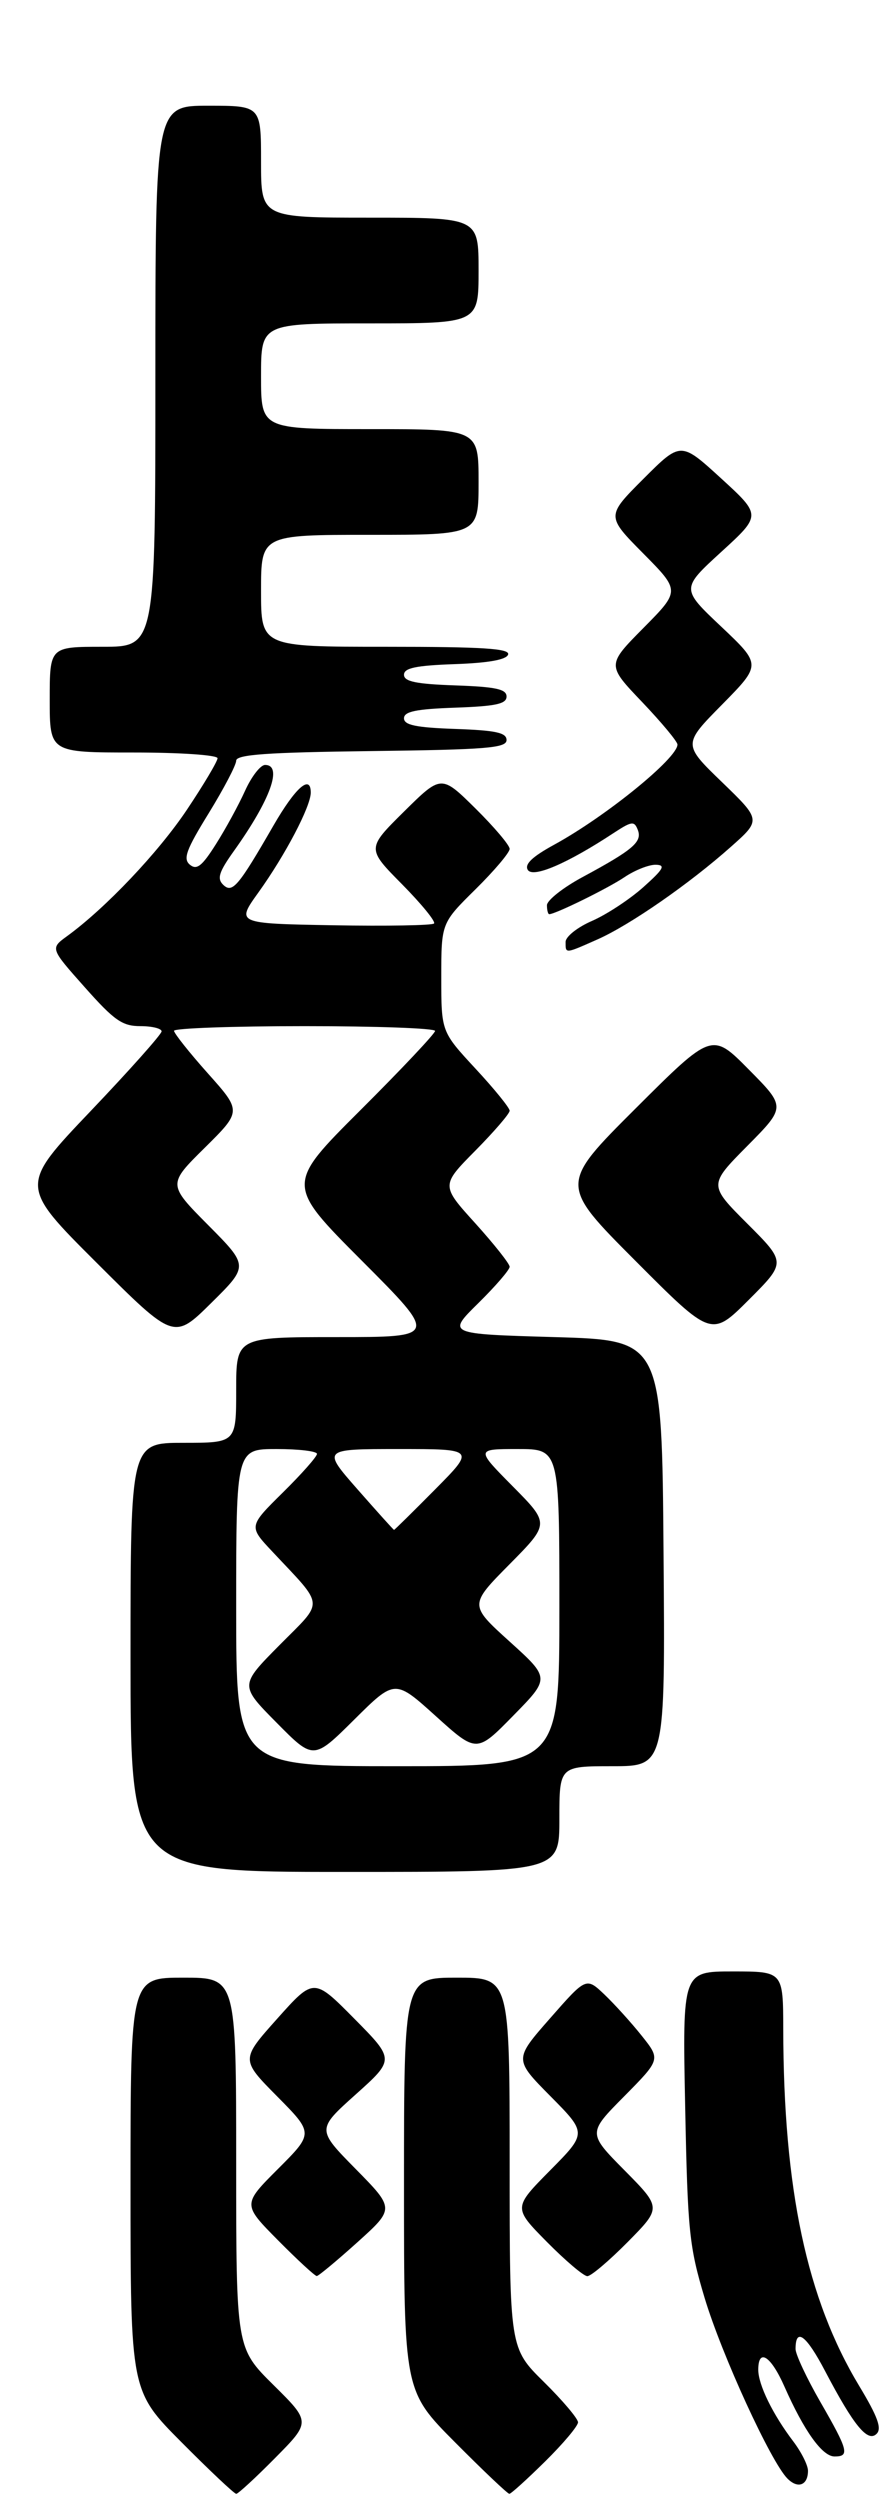 <?xml version="1.0" encoding="UTF-8" standalone="no"?>
<!DOCTYPE svg PUBLIC "-//W3C//DTD SVG 1.1//EN" "http://www.w3.org/Graphics/SVG/1.1/DTD/svg11.dtd" >
<svg xmlns="http://www.w3.org/2000/svg" xmlns:xlink="http://www.w3.org/1999/xlink" version="1.1" viewBox="0 0 144 402">
 <g >
 <path fill="currentColor"
d=" M 44.28 395.22 C 50.00 389.44 50.00 389.44 44.00 383.50 C 38.00 377.56 38.00 377.56 38.00 347.78 C 38.00 318.00 38.00 318.00 29.50 318.00 C 21.00 318.00 21.00 318.00 21.00 351.23 C 21.00 384.46 21.00 384.46 29.23 392.73 C 33.75 397.28 37.70 401.00 38.01 401.00 C 38.31 401.00 41.14 398.40 44.28 395.22 Z  M 87.72 395.78 C 90.62 392.92 93.00 390.09 93.00 389.50 C 93.00 388.91 90.53 385.99 87.50 383.00 C 82.00 377.57 82.00 377.57 82.00 347.78 C 82.00 318.00 82.00 318.00 73.50 318.00 C 65.00 318.00 65.00 318.00 65.00 351.23 C 65.00 384.46 65.00 384.46 73.23 392.73 C 77.75 397.28 81.68 401.00 81.95 401.00 C 82.22 401.00 84.81 398.65 87.72 395.78 Z  M 130.00 397.29 C 130.00 396.41 128.94 394.30 127.65 392.59 C 124.34 388.24 122.00 383.46 122.00 381.05 C 122.00 377.51 124.03 378.81 126.21 383.75 C 129.36 390.87 132.29 394.97 134.25 394.99 C 136.74 395.01 136.49 394.03 132.00 386.24 C 129.80 382.42 128.00 378.58 128.00 377.71 C 128.00 374.17 129.73 375.48 132.79 381.33 C 137.37 390.05 139.61 392.78 141.04 391.35 C 141.91 390.49 141.22 388.59 138.24 383.65 C 129.81 369.67 126.06 352.09 126.02 326.25 C 126.00 317.00 126.00 317.00 117.90 317.00 C 109.80 317.00 109.80 317.00 110.24 338.75 C 110.64 358.80 110.88 361.20 113.37 369.50 C 116.12 378.64 124.03 395.88 126.70 398.55 C 128.38 400.24 130.00 399.62 130.00 397.29 Z  M 57.50 360.55 C 63.50 355.14 63.50 355.14 57.23 348.77 C 50.96 342.40 50.96 342.40 57.23 336.78 C 63.50 331.16 63.50 331.16 57.00 324.59 C 50.49 318.01 50.49 318.01 44.61 324.59 C 38.73 331.17 38.73 331.17 44.59 337.09 C 50.46 343.02 50.46 343.02 44.74 348.74 C 39.02 354.46 39.02 354.46 44.73 360.23 C 47.87 363.40 50.68 365.99 50.97 365.98 C 51.26 365.96 54.20 363.52 57.50 360.55 Z  M 101.00 360.50 C 106.43 355.00 106.43 355.00 100.50 349.00 C 94.56 343.00 94.56 343.00 100.43 337.08 C 106.29 331.15 106.29 331.15 103.24 327.33 C 101.56 325.22 98.86 322.25 97.25 320.71 C 94.31 317.92 94.31 317.92 88.51 324.53 C 82.70 331.14 82.70 331.14 88.57 337.07 C 94.44 343.00 94.44 343.00 88.50 349.00 C 82.57 355.00 82.57 355.00 88.00 360.50 C 90.99 363.52 93.91 366.00 94.50 366.00 C 95.09 366.00 98.01 363.52 101.00 360.50 Z  M 90.00 292.50 C 90.00 284.00 90.00 284.00 98.51 284.00 C 107.03 284.00 107.03 284.00 106.76 249.75 C 106.50 215.50 106.50 215.50 89.21 215.00 C 71.92 214.50 71.92 214.50 76.96 209.54 C 79.73 206.81 82.00 204.18 82.00 203.69 C 82.00 203.21 79.51 200.07 76.48 196.71 C 70.95 190.61 70.95 190.61 76.48 185.02 C 79.51 181.95 82.00 179.07 82.00 178.60 C 82.00 178.14 79.53 175.09 76.50 171.83 C 71.00 165.89 71.00 165.89 71.00 157.16 C 71.00 148.43 71.00 148.43 76.50 143.00 C 79.53 140.01 82.00 137.09 82.00 136.50 C 82.00 135.91 79.52 132.99 76.50 130.00 C 71.00 124.57 71.00 124.57 65.00 130.50 C 59.00 136.44 59.00 136.44 64.69 142.19 C 67.82 145.36 70.14 148.20 69.83 148.50 C 69.53 148.80 62.24 148.93 53.64 148.78 C 37.99 148.50 37.99 148.50 41.58 143.50 C 45.91 137.47 50.00 129.67 50.00 127.45 C 50.00 124.45 47.53 126.63 44.00 132.74 C 38.33 142.57 37.38 143.69 35.91 142.27 C 34.88 141.27 35.22 140.21 37.68 136.77 C 43.51 128.60 45.53 123.00 42.65 123.00 C 41.91 123.00 40.46 124.87 39.43 127.15 C 38.40 129.43 36.29 133.30 34.74 135.74 C 32.50 139.29 31.65 139.95 30.55 139.04 C 29.42 138.10 29.95 136.65 33.59 130.75 C 36.01 126.81 38.00 123.02 38.00 122.32 C 38.00 121.33 42.92 120.98 59.75 120.77 C 78.30 120.54 81.50 120.28 81.50 119.00 C 81.50 117.81 79.79 117.44 73.25 117.21 C 66.93 116.99 65.00 116.59 65.00 115.50 C 65.00 114.41 66.93 114.01 73.25 113.79 C 79.79 113.56 81.50 113.19 81.50 112.00 C 81.50 110.81 79.79 110.44 73.25 110.21 C 66.93 109.99 65.00 109.59 65.00 108.50 C 65.00 107.41 66.92 107.01 73.17 106.79 C 78.60 106.60 81.48 106.08 81.75 105.25 C 82.07 104.28 77.70 104.00 62.08 104.00 C 42.00 104.00 42.00 104.00 42.00 95.00 C 42.00 86.00 42.00 86.00 59.50 86.00 C 77.00 86.00 77.00 86.00 77.00 77.50 C 77.00 69.00 77.00 69.00 59.50 69.00 C 42.00 69.00 42.00 69.00 42.00 60.50 C 42.00 52.00 42.00 52.00 59.50 52.00 C 77.00 52.00 77.00 52.00 77.00 43.50 C 77.00 35.00 77.00 35.00 59.50 35.00 C 42.00 35.00 42.00 35.00 42.00 26.00 C 42.00 17.00 42.00 17.00 33.50 17.00 C 25.00 17.00 25.00 17.00 25.00 60.50 C 25.00 104.00 25.00 104.00 16.50 104.00 C 8.00 104.00 8.00 104.00 8.00 112.50 C 8.00 121.00 8.00 121.00 21.50 121.00 C 29.01 121.00 35.00 121.41 35.00 121.92 C 35.00 122.42 32.79 126.14 30.08 130.19 C 25.48 137.07 17.00 146.01 10.79 150.53 C 8.08 152.50 8.08 152.50 13.64 158.75 C 18.40 164.11 19.68 165.00 22.60 165.00 C 24.47 165.00 26.00 165.38 26.00 165.84 C 26.00 166.30 20.86 172.07 14.57 178.67 C 3.14 190.67 3.14 190.67 15.56 203.06 C 27.98 215.45 27.98 215.45 33.99 209.51 C 40.01 203.56 40.01 203.56 33.50 197.00 C 26.99 190.44 26.99 190.44 32.94 184.56 C 38.88 178.68 38.88 178.68 33.44 172.59 C 30.45 169.24 28.01 166.16 28.00 165.75 C 28.00 165.34 37.45 165.00 49.00 165.00 C 60.55 165.00 70.00 165.34 70.00 165.77 C 70.00 166.19 64.60 171.92 58.00 178.50 C 46.00 190.47 46.00 190.47 58.23 202.73 C 70.47 215.00 70.47 215.00 54.23 215.00 C 38.00 215.00 38.00 215.00 38.00 223.50 C 38.00 232.00 38.00 232.00 29.50 232.00 C 21.00 232.00 21.00 232.00 21.00 266.50 C 21.00 301.00 21.00 301.00 55.50 301.00 C 90.00 301.00 90.00 301.00 90.00 292.50 Z  M 120.25 196.77 C 114.02 190.54 114.02 190.54 120.23 184.27 C 126.44 178.00 126.44 178.00 120.49 171.99 C 114.55 165.98 114.55 165.98 102.27 178.23 C 90.00 190.47 90.00 190.47 102.24 202.74 C 114.47 215.01 114.47 215.01 120.48 209.00 C 126.48 203.00 126.48 203.00 120.25 196.77 Z  M 96.12 151.06 C 101.37 148.73 110.90 142.12 117.59 136.17 C 122.46 131.85 122.46 131.85 116.16 125.76 C 109.87 119.68 109.87 119.68 116.19 113.28 C 122.50 106.87 122.50 106.87 116.04 100.76 C 109.58 94.66 109.58 94.66 116.04 88.75 C 122.50 82.85 122.50 82.85 116.02 76.92 C 109.53 70.99 109.53 70.99 103.54 76.98 C 97.54 82.98 97.54 82.98 103.49 88.99 C 109.44 95.00 109.44 95.00 103.53 100.97 C 97.63 106.93 97.63 106.93 103.32 112.89 C 106.44 116.17 109.00 119.24 109.00 119.72 C 109.00 121.92 97.48 131.27 89.21 135.80 C 85.64 137.75 84.36 138.96 84.92 139.88 C 85.76 141.22 91.28 138.85 98.74 133.94 C 101.66 132.03 102.05 131.98 102.62 133.45 C 103.36 135.37 101.85 136.65 93.75 141.02 C 90.59 142.72 88.00 144.77 88.00 145.56 C 88.00 146.35 88.17 147.00 88.37 147.00 C 89.35 147.00 97.84 142.83 100.50 141.03 C 102.15 139.92 104.40 139.03 105.50 139.05 C 107.14 139.08 106.78 139.73 103.50 142.66 C 101.30 144.62 97.59 147.06 95.25 148.08 C 92.90 149.10 91.00 150.61 91.00 151.46 C 91.00 153.38 90.86 153.39 96.12 151.06 Z  M 38.00 258.50 C 38.00 233.00 38.00 233.00 44.50 233.00 C 48.08 233.00 51.00 233.35 51.00 233.78 C 51.00 234.22 48.53 237.01 45.50 240.00 C 40.00 245.43 40.00 245.43 43.79 249.46 C 52.33 258.58 52.22 257.21 44.97 264.53 C 38.56 271.00 38.56 271.00 44.50 277.00 C 50.44 283.01 50.44 283.01 56.99 276.51 C 63.54 270.01 63.54 270.01 70.11 275.94 C 76.69 281.88 76.69 281.88 82.59 275.86 C 88.50 269.84 88.50 269.84 82.00 263.96 C 75.50 258.08 75.50 258.08 81.97 251.54 C 88.44 245.00 88.44 245.00 82.50 239.00 C 76.56 233.00 76.56 233.00 83.28 233.00 C 90.00 233.00 90.00 233.00 90.00 258.50 C 90.00 284.00 90.00 284.00 64.00 284.00 C 38.00 284.00 38.00 284.00 38.00 258.50 Z  M 57.54 239.50 C 51.83 233.00 51.83 233.00 64.14 233.00 C 76.44 233.00 76.44 233.00 70.00 239.50 C 66.46 243.07 63.49 246.00 63.40 246.00 C 63.31 246.00 60.68 243.07 57.54 239.50 Z "/>
</g>
</svg>